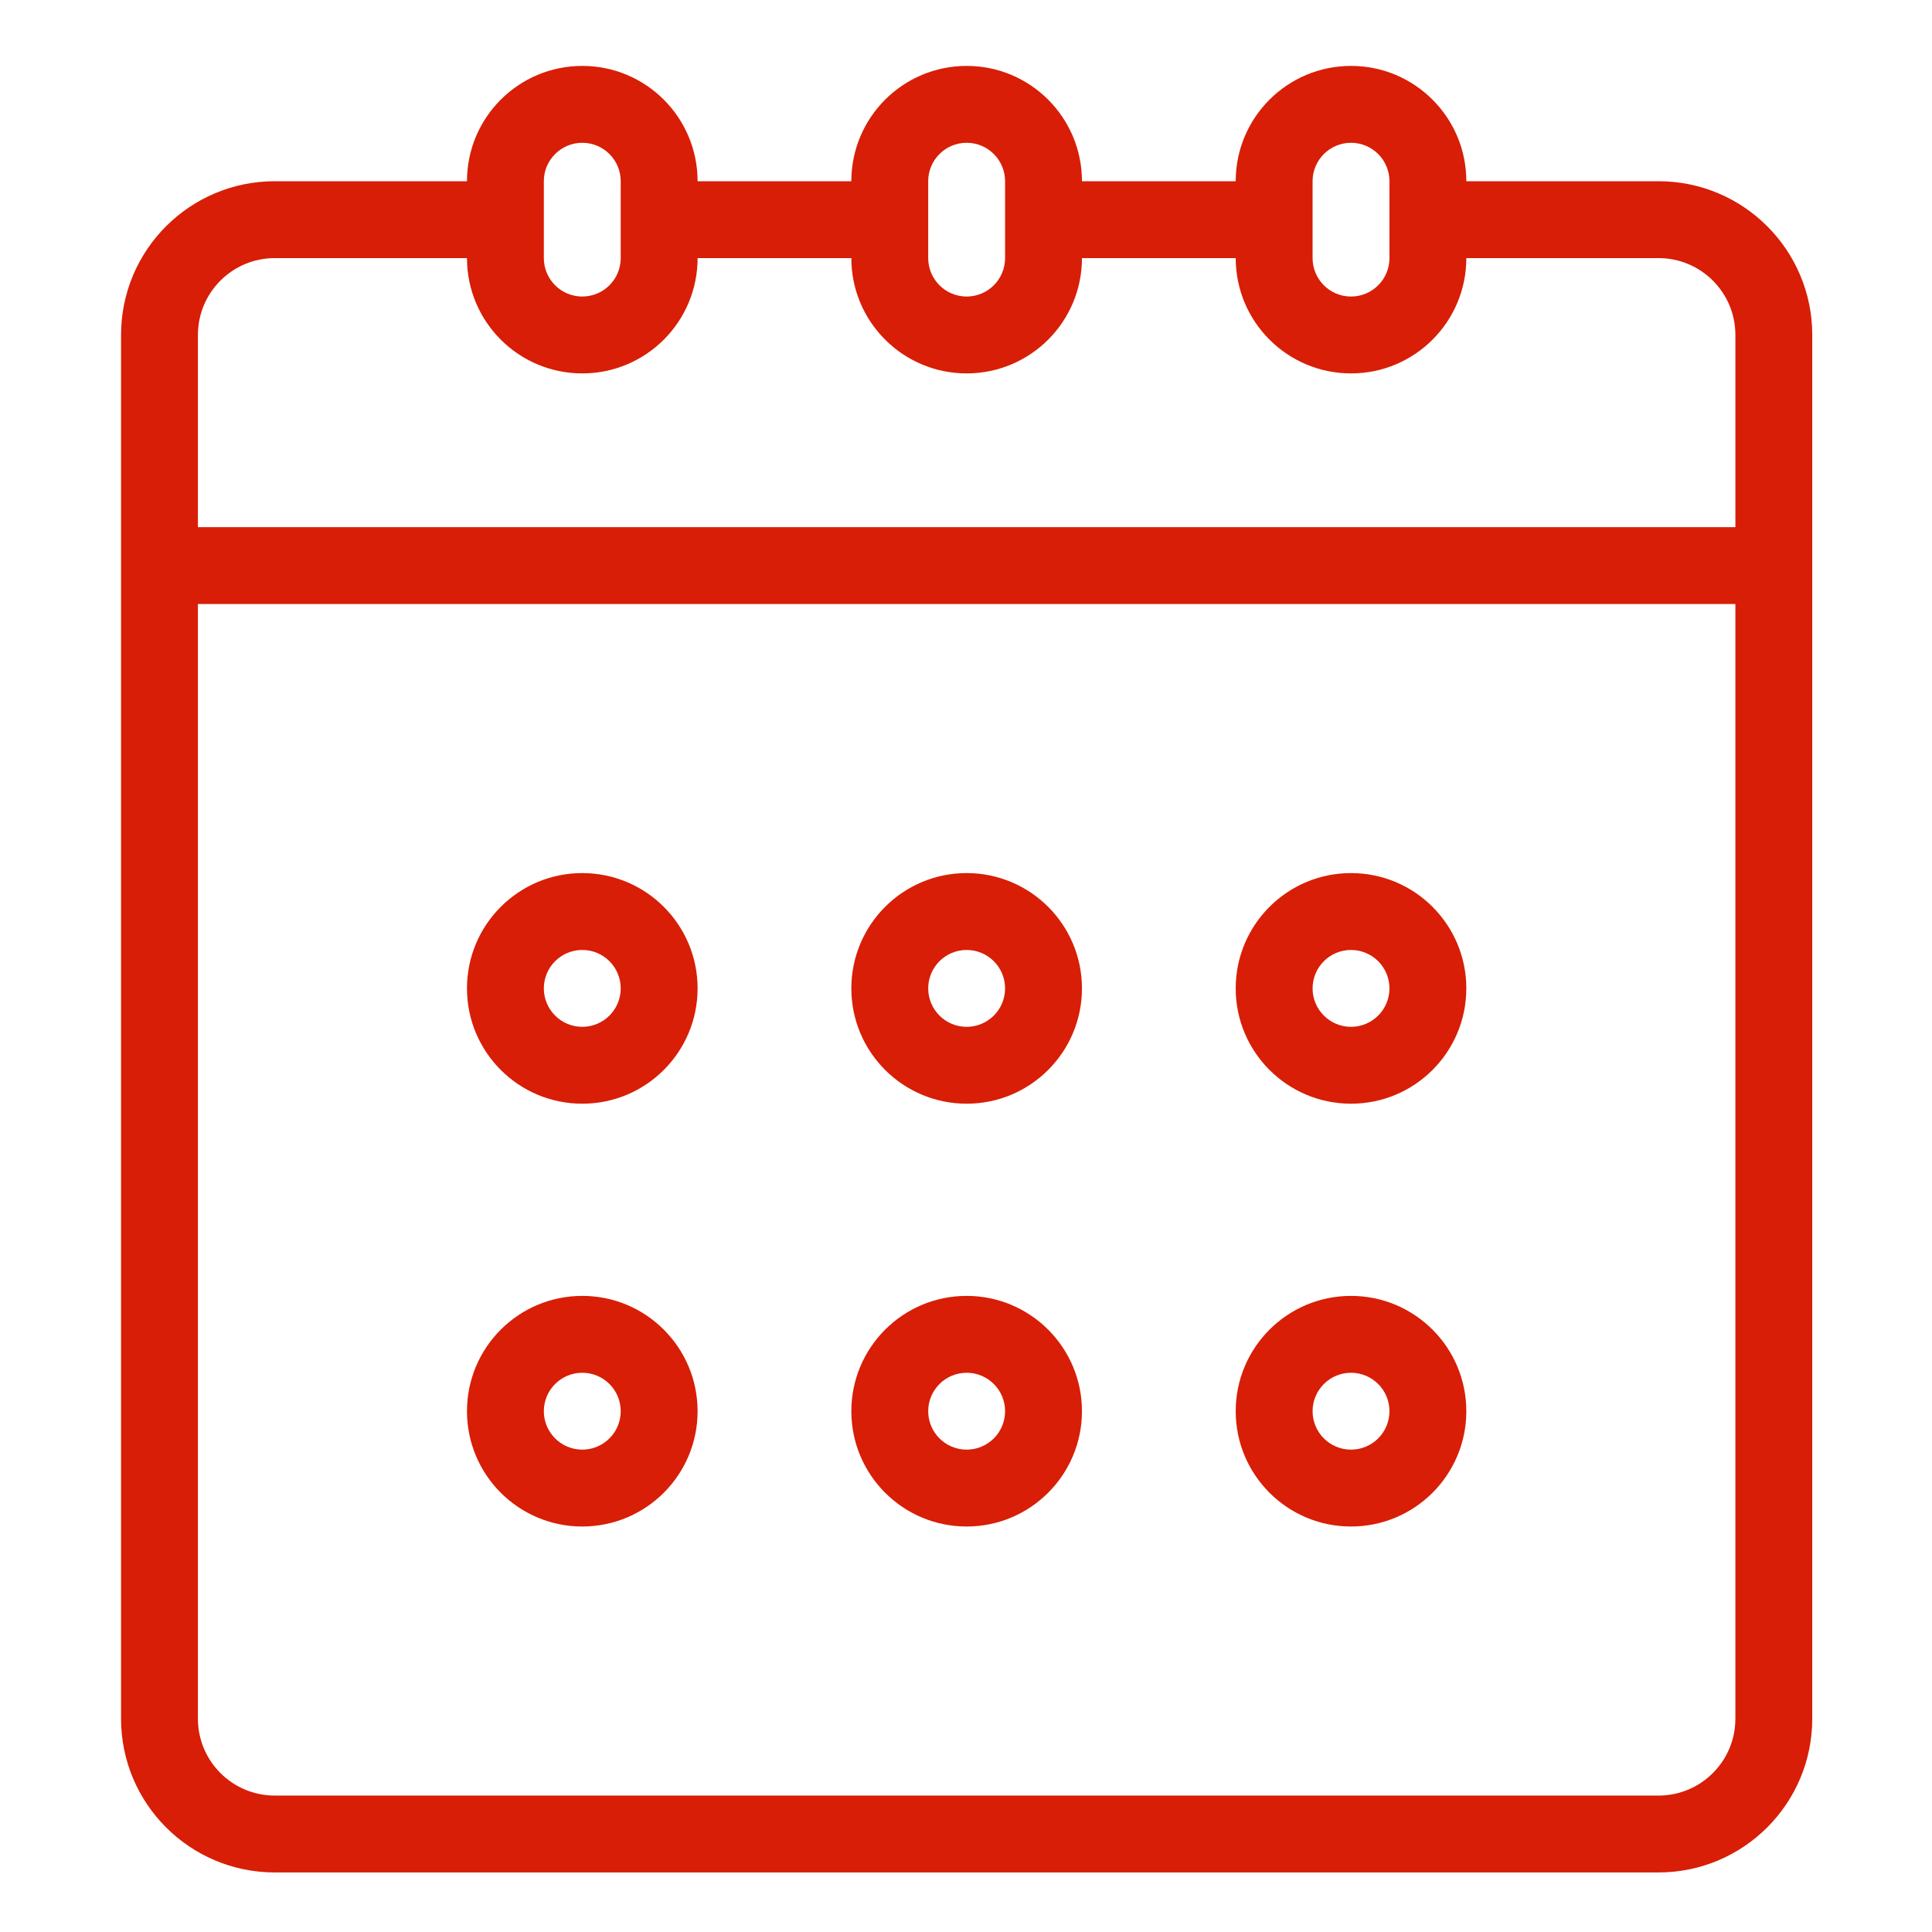 <?xml version="1.0" standalone="no"?><!DOCTYPE svg PUBLIC "-//W3C//DTD SVG 1.1//EN" "http://www.w3.org/Graphics/SVG/1.1/DTD/svg11.dtd"><svg t="1588669771245" class="icon" viewBox="0 0 1024 1024" version="1.1" xmlns="http://www.w3.org/2000/svg" p-id="8238" width="30" height="30" xmlns:xlink="http://www.w3.org/1999/xlink"><defs><style type="text/css"></style></defs><path d="M716.066 584.985c33.755 0 61.117-27.363 61.117-61.115s-27.362-61.12-61.117-61.12c-33.752 0-61.117 27.367-61.117 61.12s27.364 61.115 61.117 61.115z m0-81.487c11.251 0 20.372 9.12 20.372 20.372 0 11.249-9.12 20.372-20.372 20.372-11.25 0-20.372-9.123-20.372-20.372 0-11.252 9.122-20.372 20.372-20.372zM308.62 584.985c33.754 0 61.117-27.363 61.117-61.115s-27.363-61.12-61.117-61.12c-33.755 0-61.115 27.367-61.115 61.12s27.36 61.115 61.115 61.115z m0-81.487c11.25 0 20.372 9.12 20.372 20.372 0 11.249-9.121 20.372-20.372 20.372-11.25 0-20.373-9.123-20.373-20.372 0-11.252 9.124-20.372 20.373-20.372z m203.722 305.584c33.755 0 61.117-27.367 61.117-61.12s-27.362-61.114-61.117-61.114c-33.752 0-61.116 27.362-61.116 61.115s27.364 61.119 61.116 61.119z m0-81.49c11.254 0 20.373 9.122 20.373 20.37 0 11.252-9.12 20.373-20.373 20.373-11.25 0-20.372-9.121-20.372-20.372 0-11.25 9.123-20.37 20.372-20.37z m203.724 81.49c33.755 0 61.117-27.367 61.117-61.12s-27.362-61.114-61.117-61.114c-33.752 0-61.117 27.362-61.117 61.115s27.364 61.119 61.117 61.119z m0-81.49c11.251 0 20.372 9.122 20.372 20.37 0 11.252-9.12 20.373-20.372 20.373-11.25 0-20.372-9.121-20.372-20.372 0-11.25 9.122-20.37 20.372-20.37z m162.98-631.54H777.183v-0.003c0-33.752-27.362-61.117-61.117-61.117-33.752 0-61.117 27.365-61.117 61.117v0.002H573.46v-0.002c0-33.752-27.362-61.117-61.117-61.117-33.752 0-61.116 27.365-61.116 61.117v0.002h-81.49v-0.002c0-33.752-27.362-61.117-61.116-61.117-33.755 0-61.115 27.365-61.115 61.117v0.002H145.645c-45.005 0-81.491 36.484-81.491 81.49v733.4c0 45.007 36.486 81.491 81.49 81.491h733.403c45.005 0 81.487-36.484 81.487-81.491v-733.4c0-45.004-36.484-81.49-81.488-81.49z m-183.352-0.003c0-11.251 9.123-20.372 20.372-20.372 11.251 0 20.372 9.12 20.372 20.372v40.747c0 11.249-9.12 20.37-20.372 20.37-11.25 0-20.372-9.121-20.372-20.37V96.049z m-203.724 0c0-11.251 9.123-20.372 20.372-20.372 11.254 0 20.373 9.12 20.373 20.372v40.747c0 11.249-9.12 20.37-20.373 20.37-11.25 0-20.372-9.121-20.372-20.37V96.049z m-203.723 0c0-11.251 9.124-20.372 20.373-20.372 11.25 0 20.372 9.12 20.372 20.372v40.747c0 11.249-9.121 20.37-20.372 20.37-11.25 0-20.373-9.121-20.373-20.37V96.049zM919.79 910.941c0 22.503-18.241 40.749-40.743 40.749H145.644c-22.506 0-40.745-18.246-40.745-40.75V320.145h814.89v590.797z m0-631.54h-814.89v-101.86c0-22.504 18.24-40.743 40.745-40.743h101.861c0.001 33.751 27.361 61.115 61.115 61.115 33.754 0 61.115-27.364 61.117-61.115h81.489c0 33.751 27.364 61.115 61.116 61.115 33.755 0 61.116-27.364 61.117-61.115h81.49c0 33.751 27.364 61.115 61.116 61.115 33.755 0 61.116-27.364 61.117-61.115h101.863c22.502 0 40.743 18.239 40.743 40.742v101.862zM512.342 584.986c33.755 0 61.117-27.363 61.117-61.115s-27.362-61.12-61.117-61.12c-33.752 0-61.116 27.367-61.116 61.12s27.364 61.115 61.116 61.115z m0-81.487c11.254 0 20.373 9.12 20.373 20.372 0 11.249-9.12 20.372-20.373 20.372-11.25 0-20.372-9.123-20.372-20.372 0-11.252 9.123-20.372 20.372-20.372zM308.62 809.082c33.754 0 61.117-27.367 61.117-61.12s-27.363-61.114-61.117-61.114c-33.755 0-61.115 27.362-61.115 61.115s27.36 61.119 61.115 61.119z m0-81.49c11.25 0 20.372 9.122 20.372 20.37 0 11.252-9.121 20.373-20.372 20.373-11.25 0-20.373-9.121-20.373-20.372 0-11.25 9.124-20.37 20.373-20.37z" fill="#d81e06" p-id="8239"></path></svg>